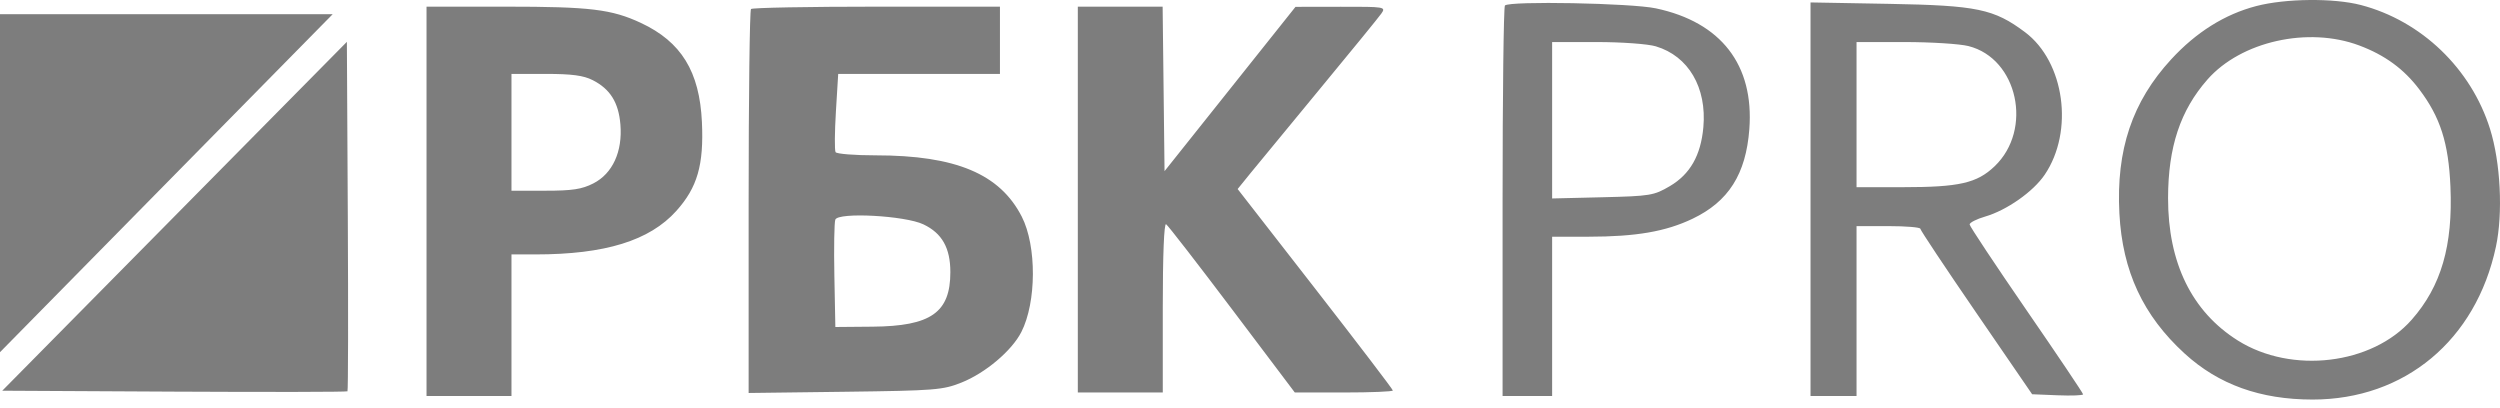 <svg width="190" height="31" fill="none" xmlns="http://www.w3.org/2000/svg"><path fill-rule="evenodd" clip-rule="evenodd" d="M171.473.461c-2.391.625-4.563 1.985-6.462 4.048-2.962 3.219-4.192 6.877-3.937 11.71.231 4.396 1.799 7.764 4.959 10.651 2.575 2.354 5.752 3.496 9.723 3.496 7.006 0 12.421-4.512 13.934-11.613.546-2.562.354-6.4-.448-8.956-1.439-4.59-5.226-8.22-9.822-9.417-2.063-.537-5.72-.5-7.947.081zM114.375.417c-.099.098-.179 6.817-.179 14.93v14.75h3.766V17.992l2.757-.002c3.622-.003 5.873-.39 7.91-1.363 2.74-1.307 4.062-3.391 4.32-6.808.37-4.886-2.144-8.134-7.109-9.186-1.876-.397-11.11-.572-11.465-.216zM137.6 15.14v14.956h3.497V17.185h2.421c1.332 0 2.424.09 2.428.202.003.11 1.917 2.986 4.252 6.389l4.244 6.187 1.936.079c1.065.043 1.936.01 1.936-.074 0-.084-1.936-2.965-4.303-6.4-2.366-3.437-4.31-6.364-4.319-6.505-.01-.14.519-.412 1.176-.603 1.646-.48 3.653-1.889 4.526-3.176 2.246-3.31 1.519-8.585-1.493-10.839C151.54.68 150.265.413 143.585.293L137.6.185v14.956zm-105.184.16v14.796h6.456v-10.76h1.823c5.287 0 8.672-1.045 10.701-3.302 1.606-1.786 2.101-3.502 1.95-6.758-.18-3.841-1.567-6.097-4.635-7.533C46.486.704 44.852.506 38.456.506h-6.04v14.796zM57.076.687c-.1.098-.18 6.704-.18 14.68v14.5l7.33-.093c6.857-.088 7.43-.134 8.85-.701 1.818-.726 3.82-2.416 4.545-3.838 1.155-2.264 1.173-6.536.037-8.763-1.661-3.255-5.02-4.666-11.111-4.666-1.592 0-2.961-.11-3.043-.242-.082-.133-.071-1.526.025-3.094l.174-2.852h12.293V.506h-9.37c-5.155 0-9.452.08-9.55.18zm24.838 14.481v14.661h6.457v-6.472c0-3.973.097-6.412.252-6.316.14.087 2.397 2.999 5.018 6.473l4.764 6.315h3.725c2.05 0 3.726-.068 3.726-.152 0-.084-2.654-3.563-5.897-7.732l-5.898-7.579.983-1.213c.54-.667 2.916-3.551 5.279-6.409 2.363-2.858 4.461-5.43 4.661-5.716.355-.507.273-.52-3.08-.514L98.458.52l-4.976 6.243-4.977 6.244-.072-6.25-.073-6.25h-6.446v14.66zm97.383-11.714c1.951.73 3.397 1.787 4.571 3.341 1.596 2.114 2.222 4.068 2.365 7.384.195 4.49-.703 7.575-2.945 10.121-3.008 3.418-9.126 4.148-13.214 1.578-3.494-2.196-5.307-5.9-5.301-10.826.005-3.879.931-6.666 2.996-9.011 2.548-2.896 7.645-4.04 11.528-2.587zM13.267 16.437L.172 29.694l13.07.07c7.19.038 13.114.027 13.166-.025.052-.052.063-6.05.025-13.327l-.07-13.232-13.096 13.257zM125.848 3.523c2.477.741 3.878 3.13 3.607 6.149-.193 2.14-1.006 3.568-2.548 4.475-1.21.711-1.483.756-5.112.844l-3.833.092V3.196h3.398c1.886 0 3.884.145 4.488.327zm23.758-.02c3.744.942 4.915 6.339 1.983 9.136-1.343 1.281-2.686 1.587-6.98 1.587h-3.512V3.196h3.647c2.006 0 4.194.138 4.862.306zM45.04 6.088c1.337.681 1.972 1.698 2.111 3.378.17 2.058-.597 3.728-2.058 4.473-.874.446-1.593.555-3.654.555h-2.567V5.617h2.623c1.966.001 2.854.119 3.545.472zM70.177 17.05c1.419.675 2.05 1.794 2.05 3.632 0 3.072-1.475 4.107-5.912 4.145l-2.828.025-.075-3.889c-.041-2.138-.009-4.06.072-4.271.222-.58 5.294-.308 6.693.358z" fill="#7D7D7D"/><path d="M25.287 1.076L0 26.766V1.077h25.287z" fill="#7D7D7D"/></svg>